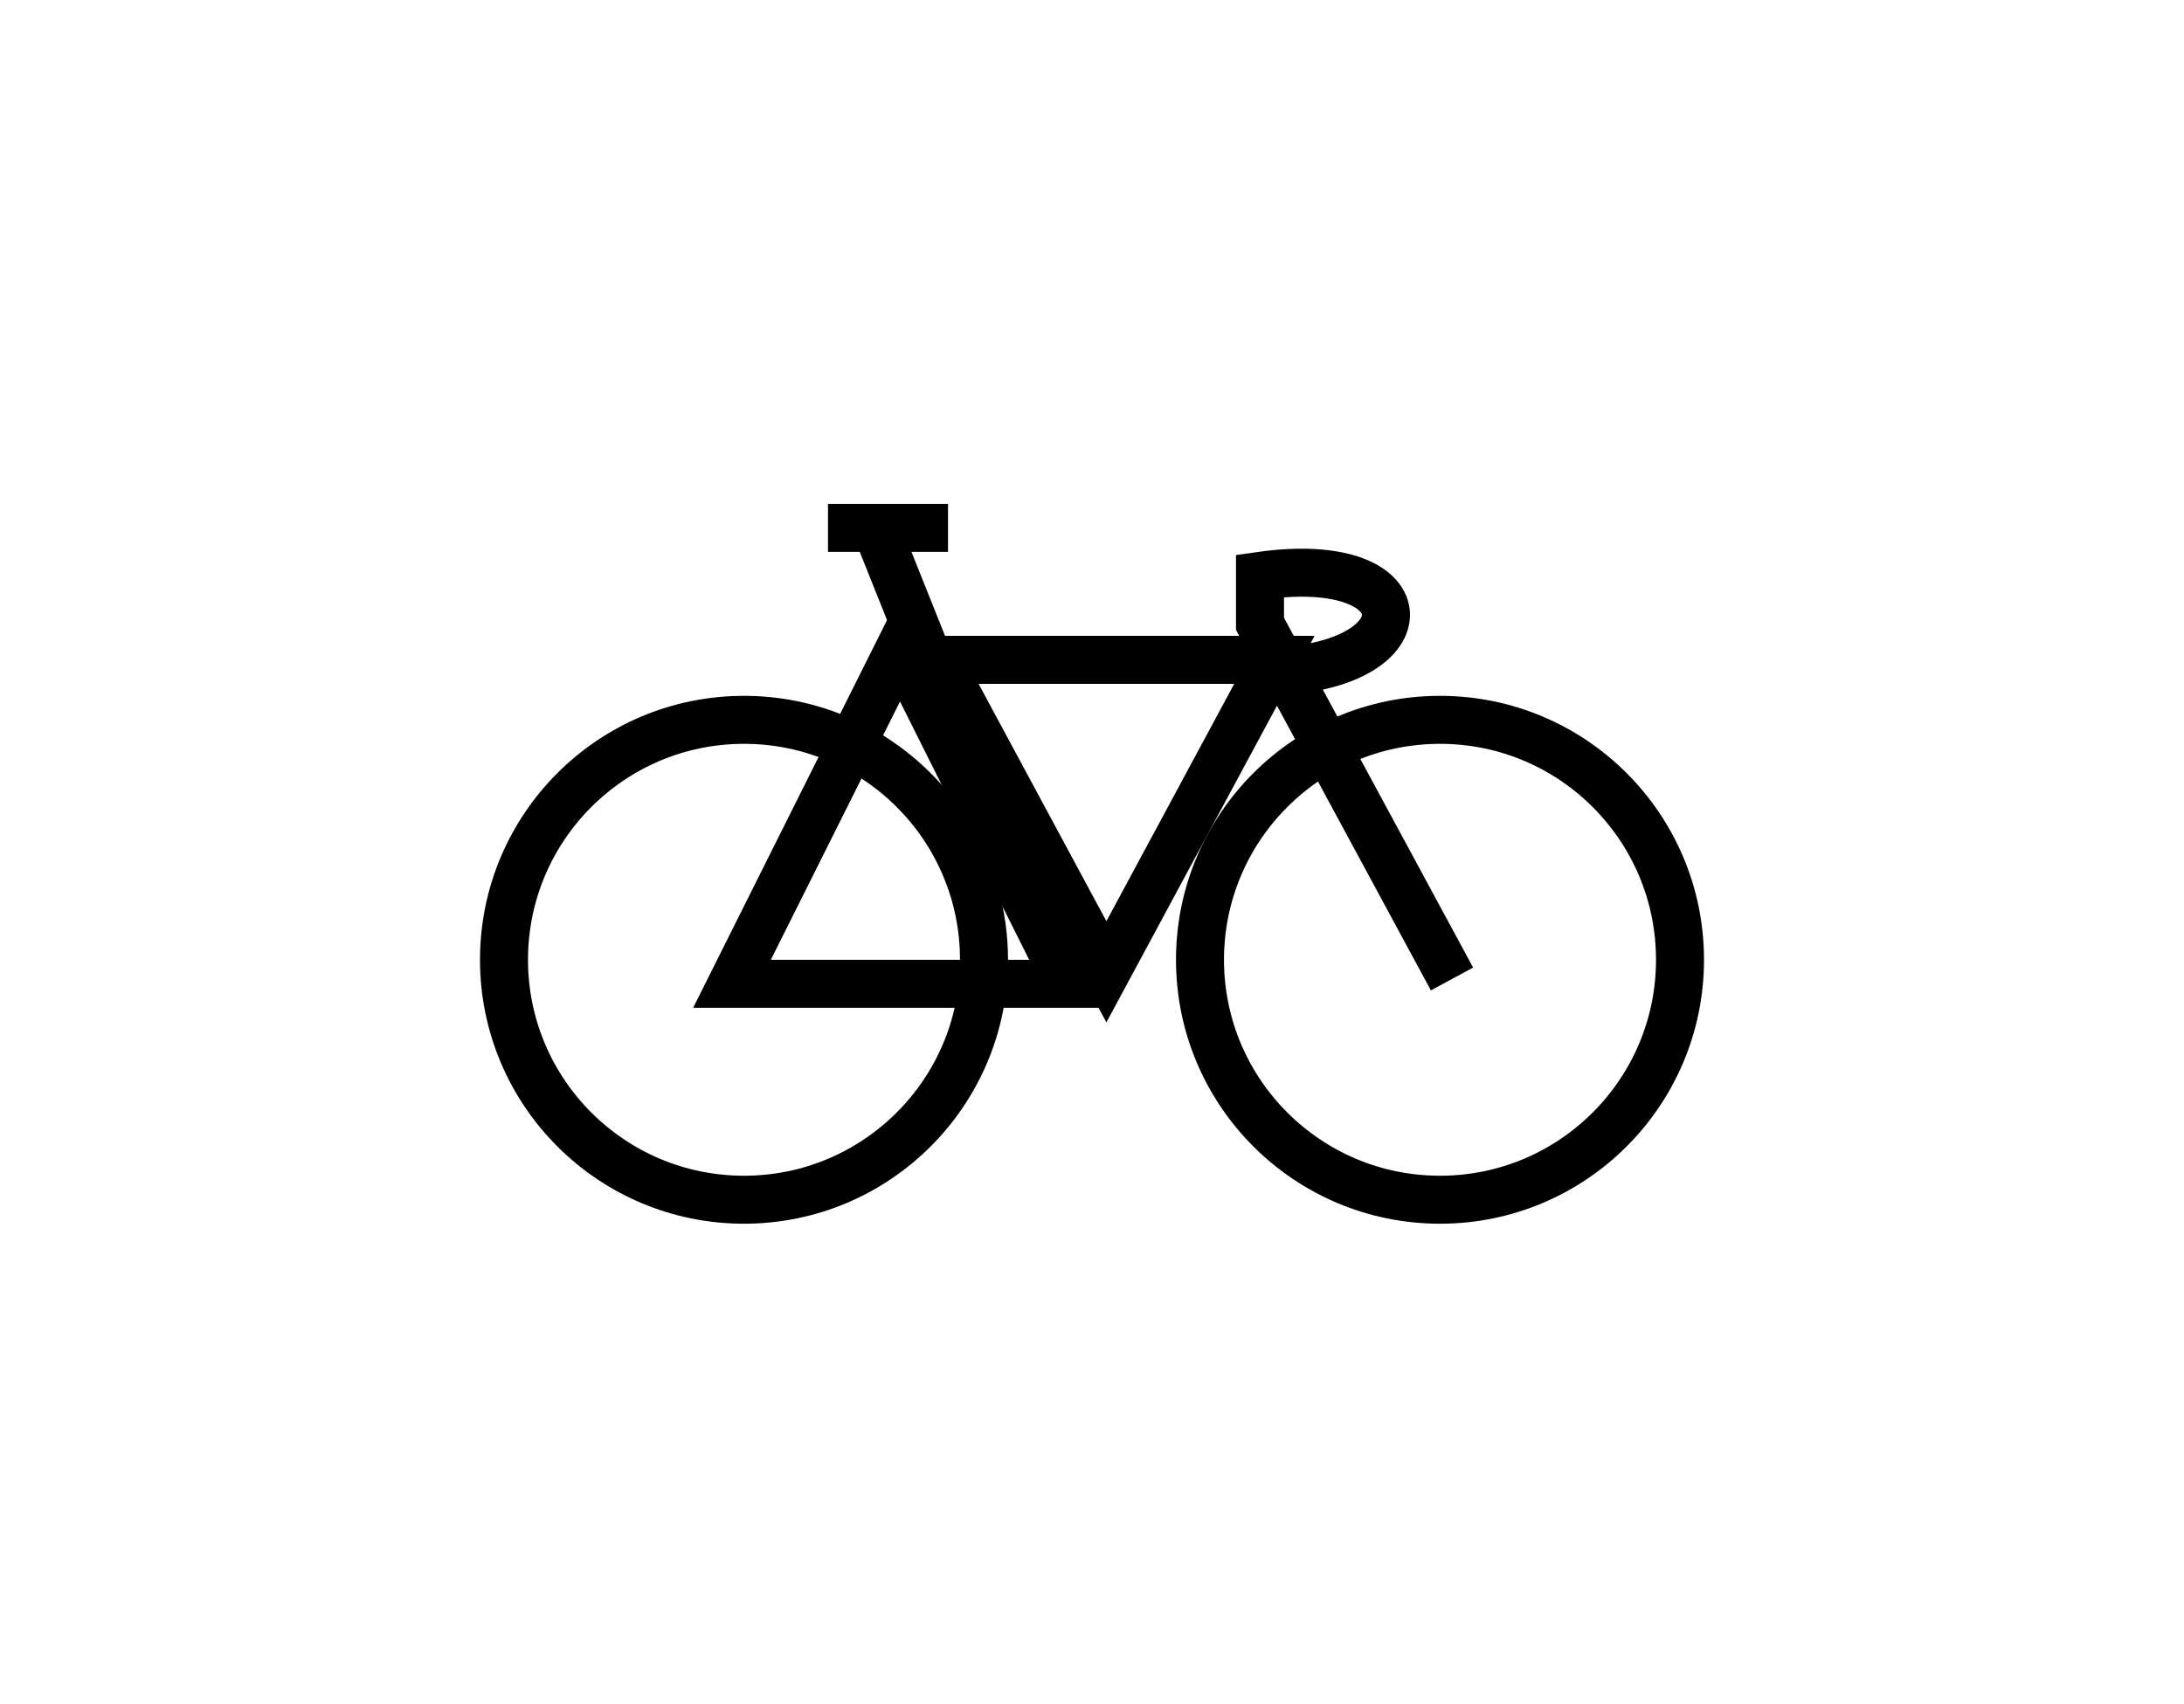 <svg xmlns="http://www.w3.org/2000/svg" width="91" height="71" viewBox="-45.5 -46 91 71" style=""><g><defs></defs><g><path transform="matrix(0.2,0,0,-0.2,0,0)" style="stroke-width: 10px; stroke: hsla(36, 100%, 90.196%, 1); stroke-linecap: butt; stroke-linejoin: miter;  fill: none;" d="M 0,0 M 75,26 L 35,100 L 35,110 C 70,115 70,90 35,90 M -35,95 L -45,120 L -55,120 L -30,120 "></path><g><g><circle transform="matrix(0.2,0,0,-0.2,-14.5,-6)" style="stroke-width: 10px; stroke: hsla(36, 100%, 90.196%, 1); stroke-linecap: butt; stroke-linejoin: miter;  fill: none;" r="50"></circle><circle transform="matrix(0.2,0,0,-0.2,14.5,-6)" style="stroke-width: 10px; stroke: hsla(36, 100%, 90.196%, 1); stroke-linecap: butt; stroke-linejoin: miter;  fill: none;" r="50"></circle></g><g><path transform="matrix(0.2,0,0,-0.2,-8,-12)" style="stroke-width: 10px; stroke: hsla(36, 100%, 90.196%, 1); stroke-linecap: butt; stroke-linejoin: miter;  fill: none;" d="M -35,-35 L 0,35 L 35,-35 Z"></path><path transform="matrix(-0.2,-2.4492935982947065e-17,-2.4492935982947065e-17,0.2,0.6,-12)" style="stroke-width: 10px; stroke: hsla(36, 100%, 90.196%, 1); stroke-linecap: butt; stroke-linejoin: miter;  fill: none;" d="M -35,-32.5 L 0,32.5 L 35,-32.5 Z"></path></g></g></g></g></svg>
